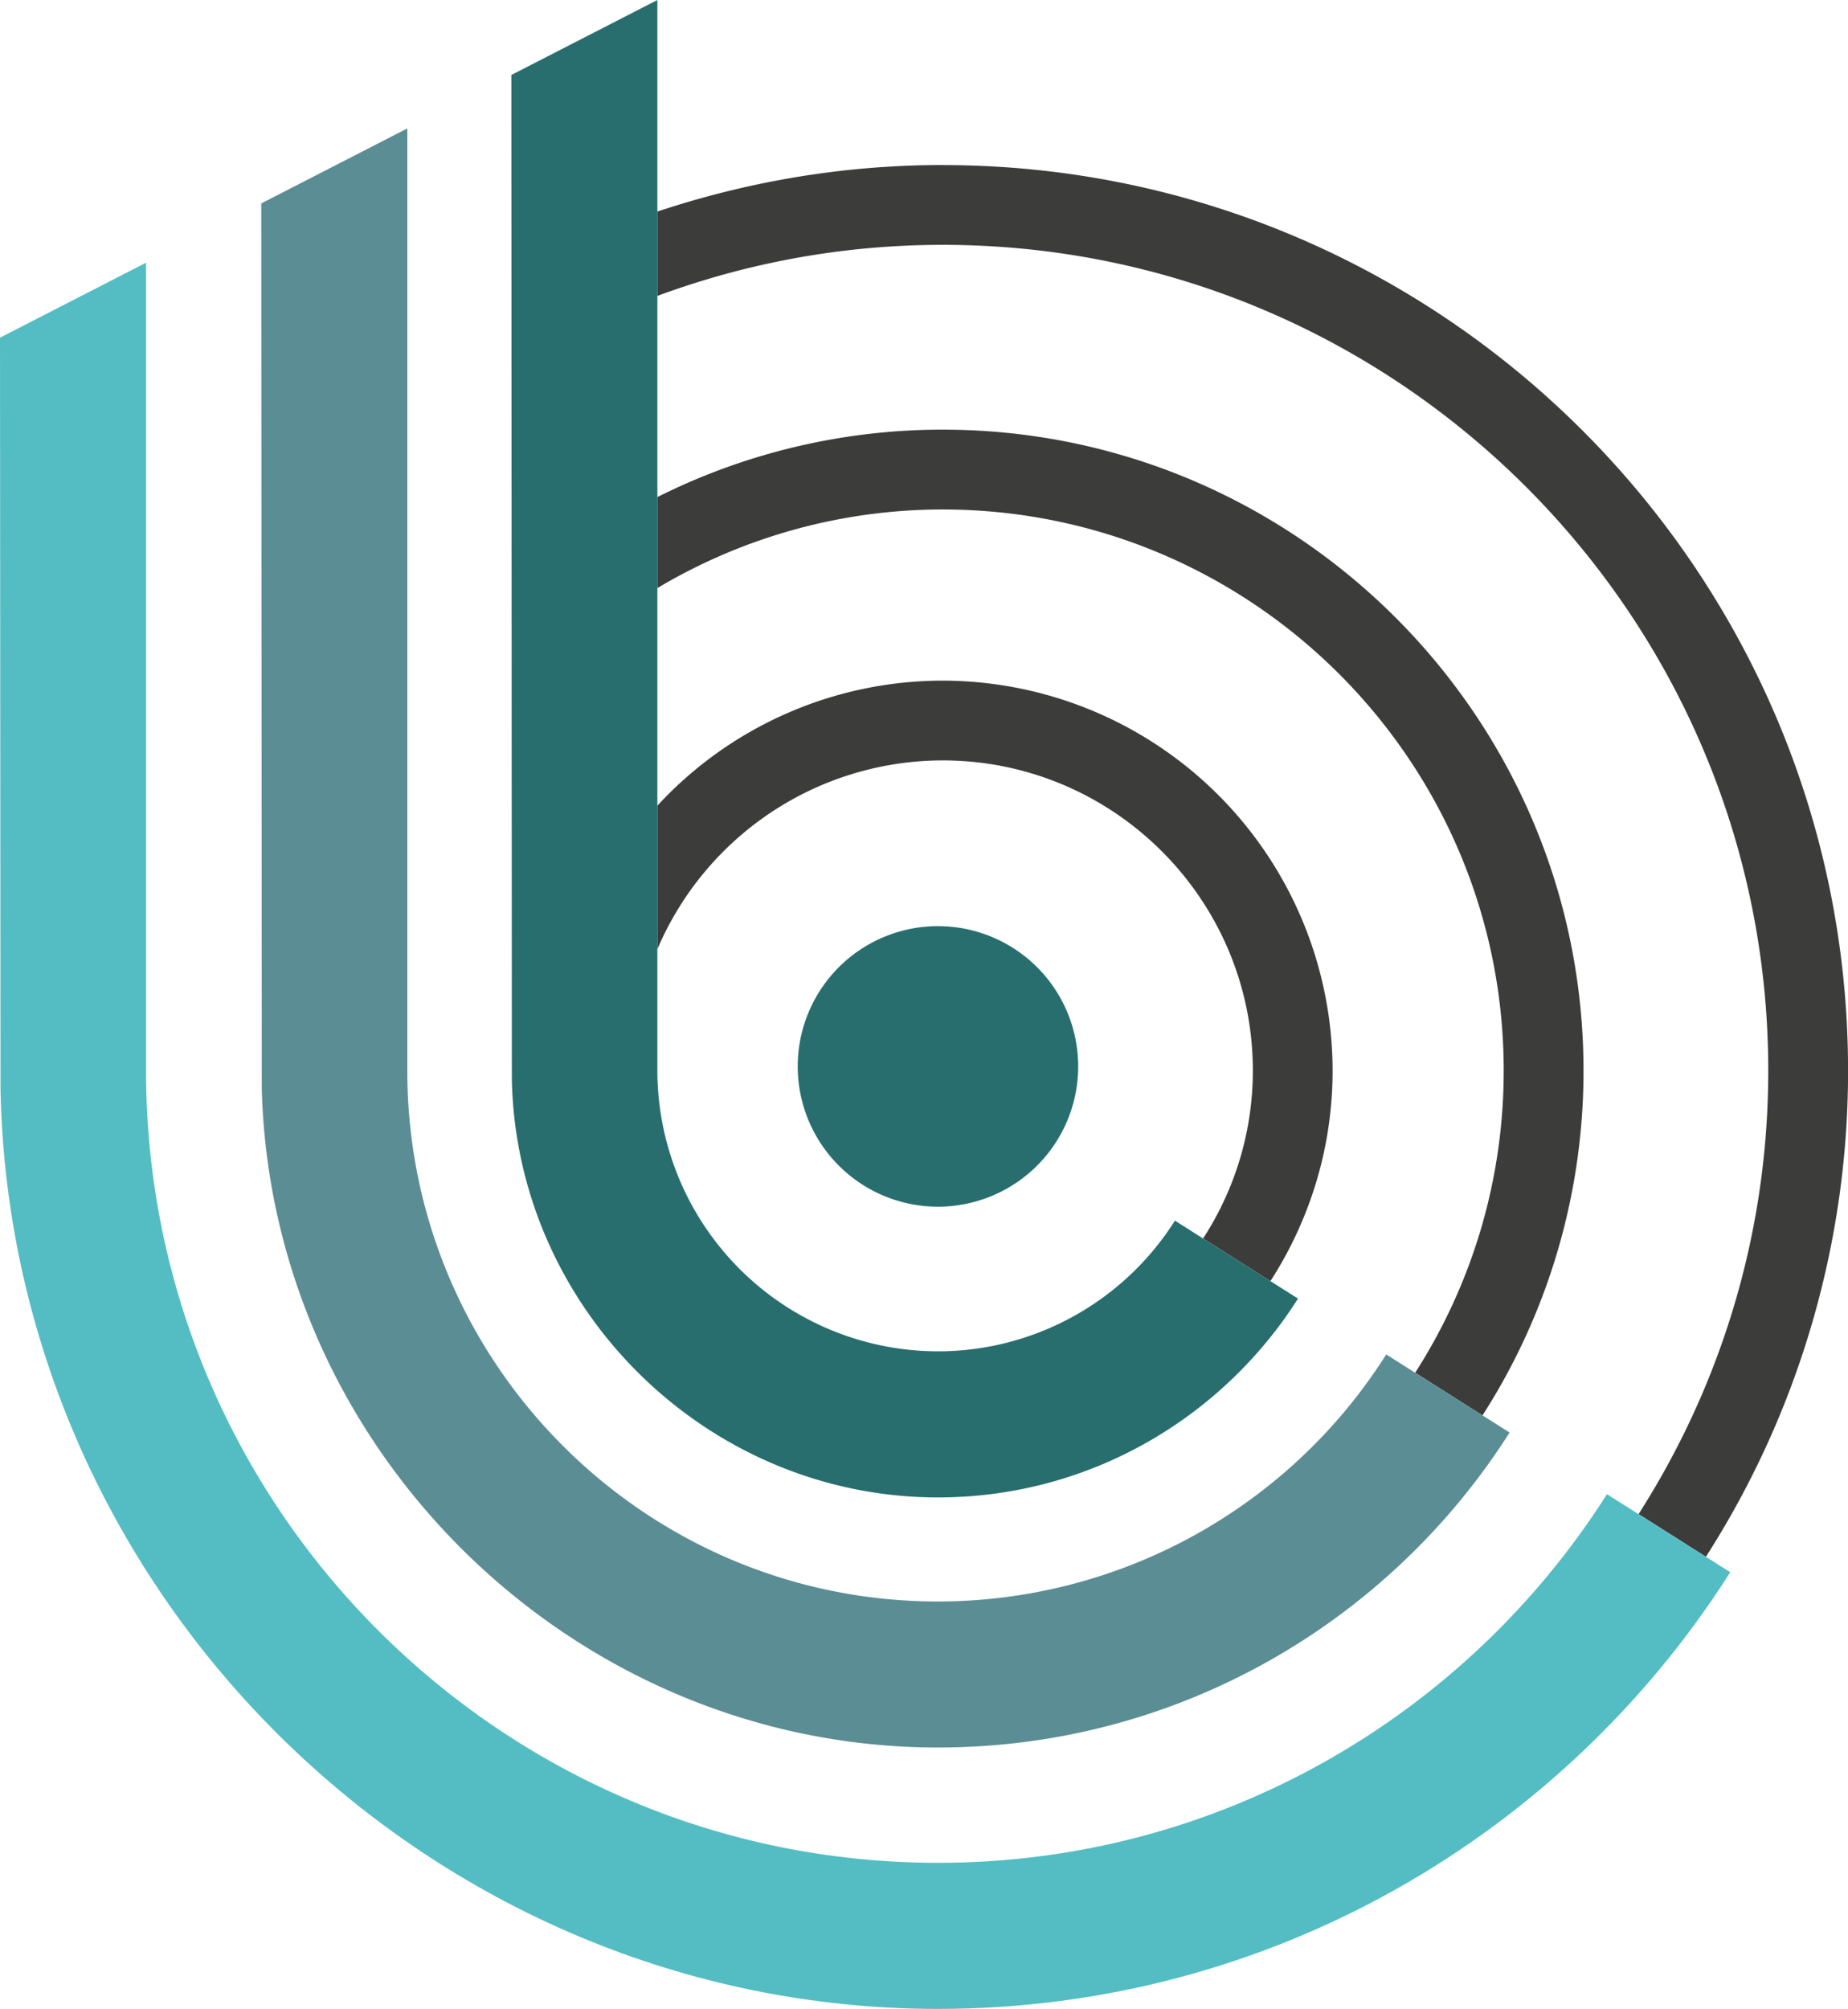 <svg xmlns="http://www.w3.org/2000/svg" width="108.088" height="117.461" viewBox="0 0 28.598 31.078" id="svg1270"><g id="layer1" transform="translate(-108.165 -131.782)"><g id="g1840" transform="translate(142.875)" stroke-width=".353"><path d="M-18.026 148.346a2.17 2.17 0 1 0-4.338 0 2.17 2.17 0 0 0 4.338 0" id="path182" fill="#286e6e"/><path d="M-24.537 146.466a4.806 4.806 0 0 1 4.415-2.92c2.647 0 4.8 2.153 4.8 4.8a4.76 4.76 0 0 1-.77 2.596l1.042.66c.606-.94.962-2.057.962-3.256a6.04 6.04 0 0 0-6.034-6.034 6.012 6.012 0 0 0-4.415 1.934z" id="path186" fill="#3c3c3b"/><path d="M-20.122 138.429a9.843 9.843 0 0 0-4.415 1.043v1.408a8.62 8.62 0 0 1 4.415-1.216c4.787 0 8.682 3.894 8.682 8.682 0 1.72-.504 3.323-1.37 4.673l1.042.66a9.855 9.855 0 0 0 1.563-5.333c0-5.469-4.449-9.917-9.917-9.917" id="path190" fill="#3c3c3b"/><path d="M-13.258 152.736a8.213 8.213 0 0 1-6.937 3.822c-4.528 0-8.212-3.684-8.212-8.212v-14.577l-2.26 1.16.008 13.7c.15 5.618 4.845 10.188 10.464 10.188 3.717 0 6.987-1.946 8.846-4.873z" id="path194" fill="#5b8d94"/><path d="M-20.122 134.335c-1.543 0-3.026.258-4.415.72v1.305a12.705 12.705 0 0 1 4.415-.79c7.045 0 12.776 5.731 12.776 12.776 0 2.524-.739 4.877-2.007 6.86l1.042.66a13.92 13.92 0 0 0 2.2-7.52c0-7.726-6.286-14.01-14.01-14.01" id="path198" fill="#3c3c3b"/><path d="M-9.842 154.898c-2.175 3.425-6.003 5.703-10.352 5.703-6.758 0-12.256-5.498-12.256-12.255v-12.5l-2.26 1.16.008 11.635c.158 7.84 6.666 14.22 14.508 14.22 5.151 0 9.684-2.698 12.26-6.756z" id="path202" fill="#53bdc3"/><path d="M-16.528 150.666a4.342 4.342 0 0 1-3.667 2.022 4.348 4.348 0 0 1-4.342-4.342v-16.564l-2.26 1.16.008 15.544c.075 3.563 3.033 6.462 6.594 6.462 2.344 0 4.4-1.231 5.572-3.076z" id="path206" fill="#286e6e"/></g></g></svg>